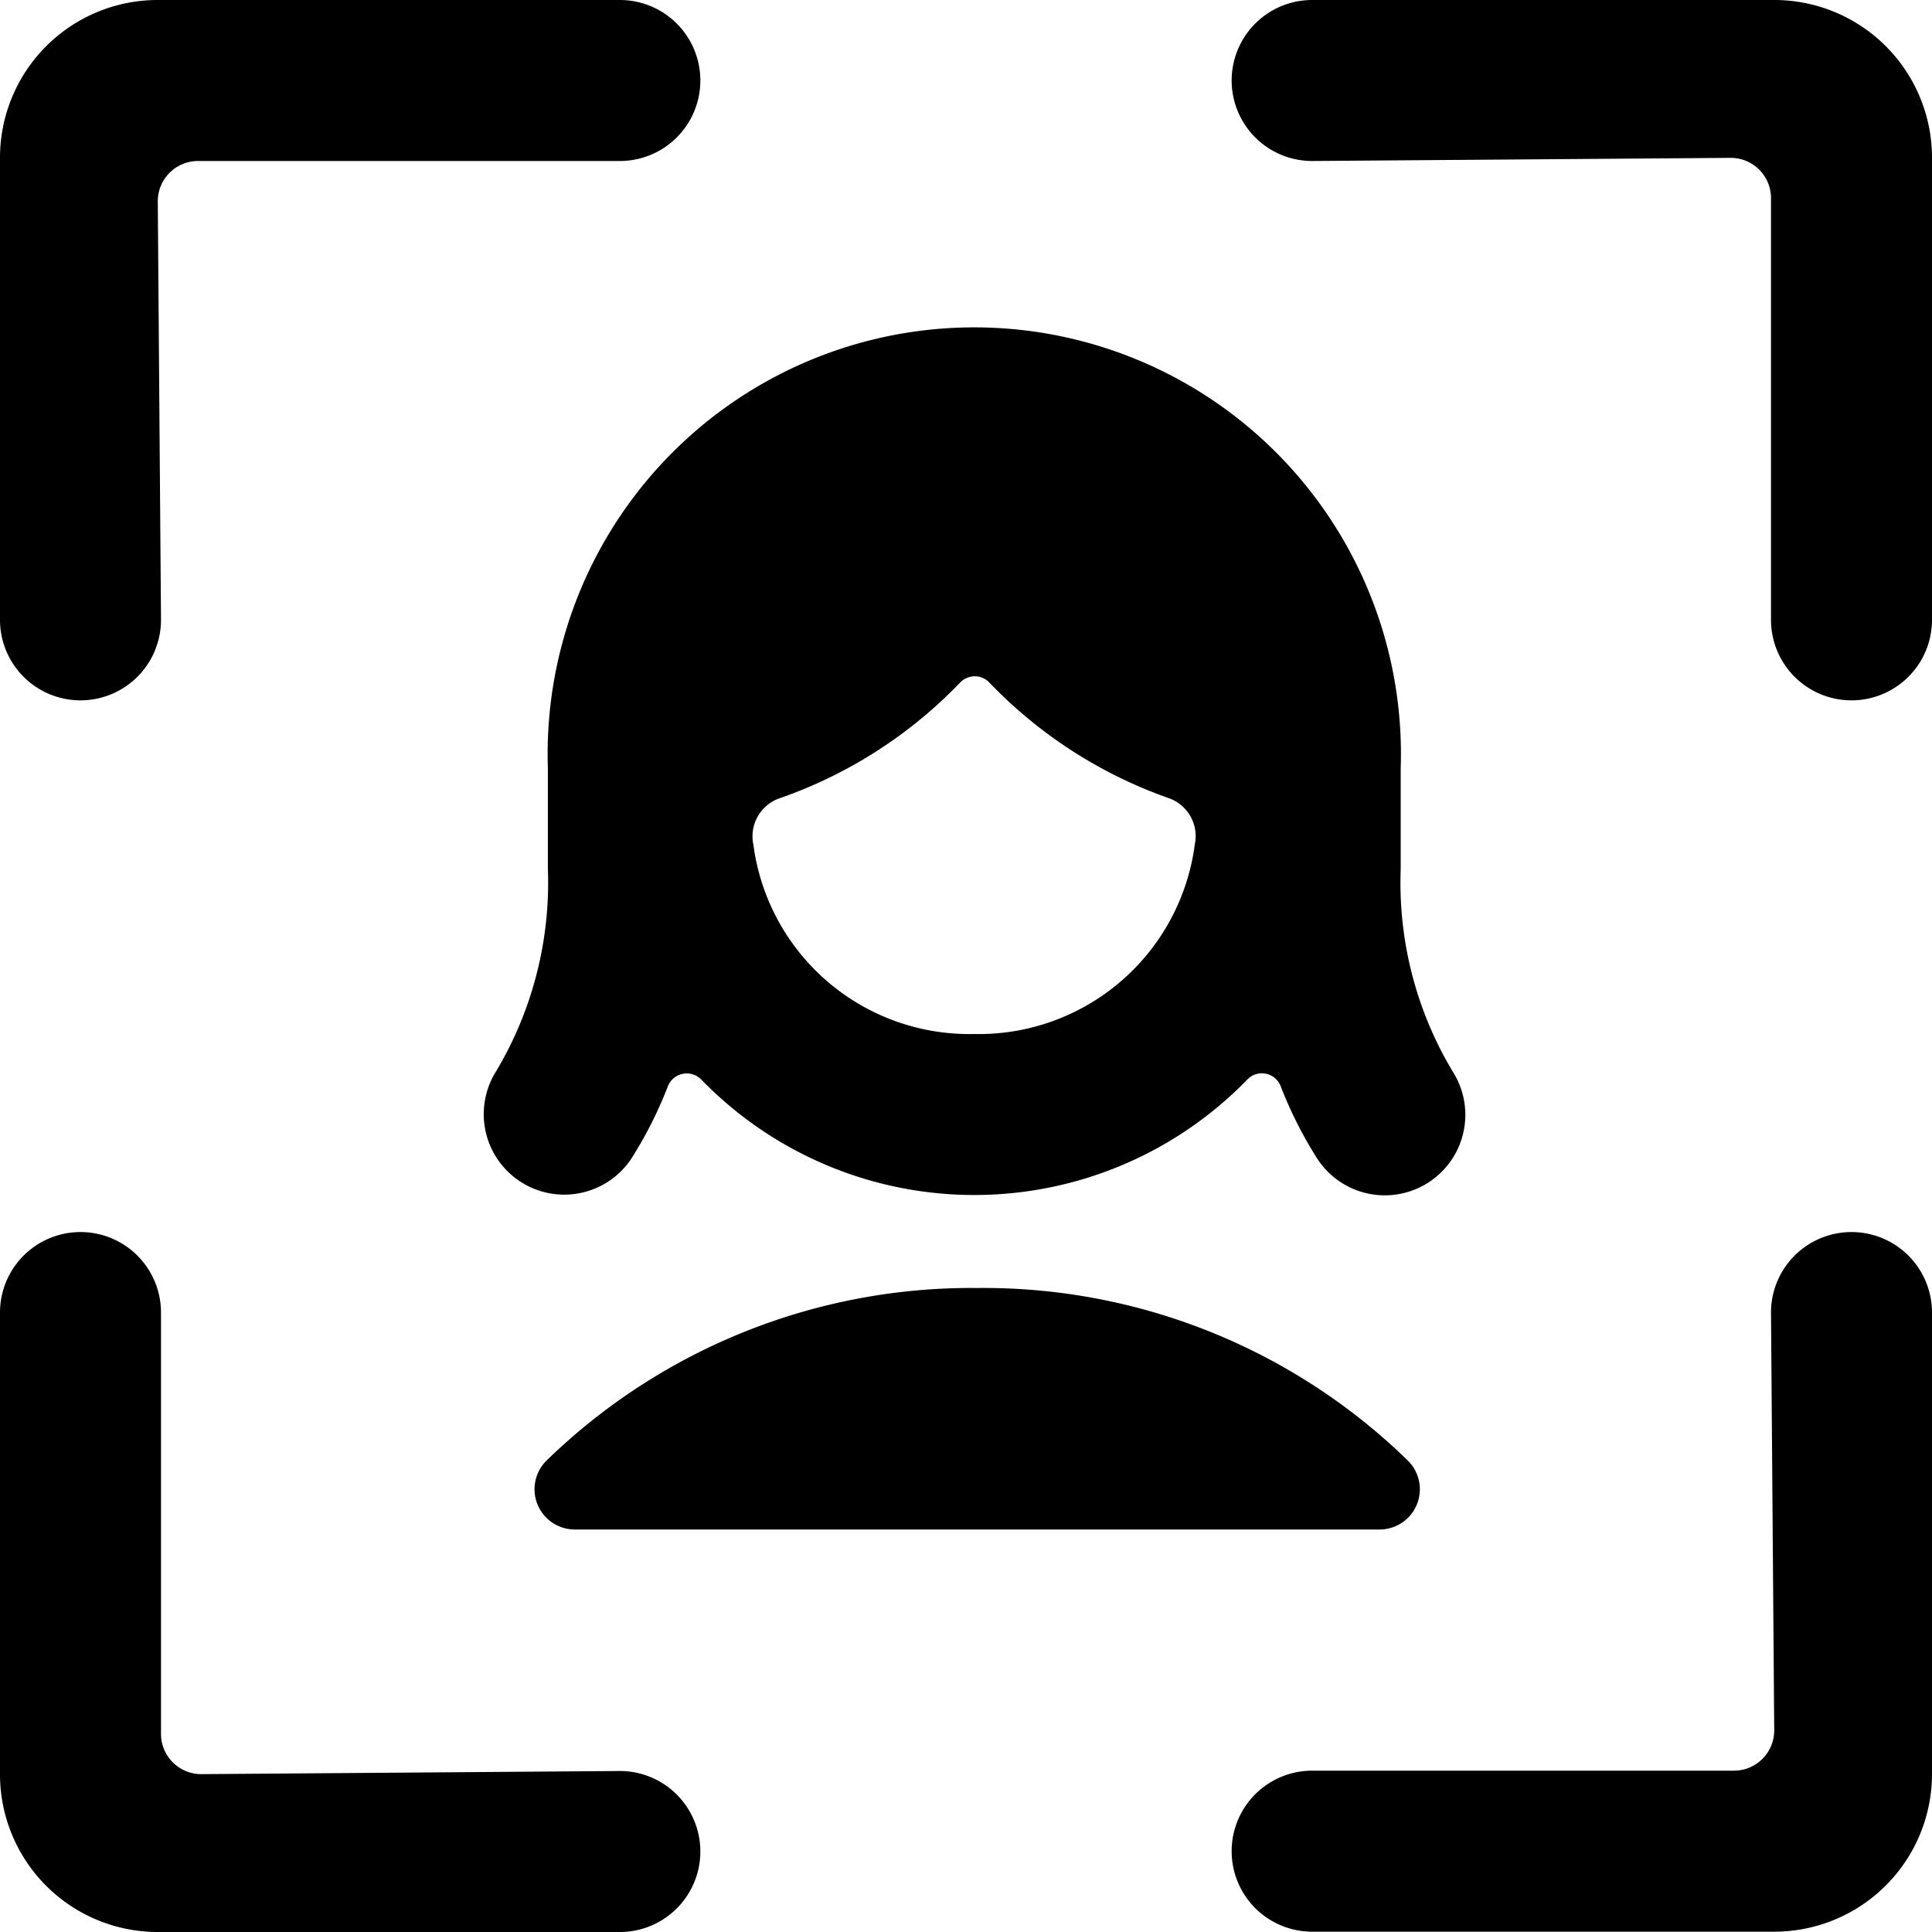 <svg id="Bold" xmlns="http://www.w3.org/2000/svg" viewBox="0 0 24 24"><title>single-woman-focus</title><path d="M7.7,22,2.5,22.039a.5.5,0,0,1-.5-.5V16.305a1,1,0,0,0-2,0v5.738A1.959,1.959,0,0,0,1.957,24H7.7a1,1,0,0,0,0-2Z"/><path d="M1,8.7a1,1,0,0,0,1-1L1.96,2.5a.5.5,0,0,1,.5-.5H7.7a1,1,0,0,0,0-2H1.957A1.959,1.959,0,0,0,0,1.957V7.7A1,1,0,0,0,1,8.7Z"/><path d="M23,15.305a1,1,0,0,0-1,1l.04,5.191a.5.5,0,0,1-.5.5H16.3a1,1,0,1,0,0,2h5.739A1.959,1.959,0,0,0,24,22.043V16.305A1,1,0,0,0,23,15.305Z"/><path d="M24,1.957A1.959,1.959,0,0,0,22.043,0H16.3a1,1,0,0,0,0,2L21.5,1.961a.5.5,0,0,1,.5.5V7.7a1,1,0,0,0,2,0Z"/><path d="M6.789,18.144a.5.5,0,0,0,.35.856h10a.5.5,0,0,0,.351-.855A7.548,7.548,0,0,0,12.142,16,7.567,7.567,0,0,0,6.789,18.144Z"/><path d="M17.4,9.545a5.3,5.3,0,1,0-10.594,0v1.249a4.57,4.57,0,0,1-.642,2.512,1,1,0,0,0,1.68,1.085,5.128,5.128,0,0,0,.454-.9.252.252,0,0,1,.412-.082,4.727,4.727,0,0,0,6.786,0,.25.25,0,0,1,.412.082,5.128,5.128,0,0,0,.454.9,1,1,0,0,0,1.681-1.085A4.558,4.558,0,0,1,17.4,10.8h0Zm-5.3,3.3a2.706,2.706,0,0,1-2.741-2.351.5.5,0,0,1,.324-.577,5.7,5.7,0,0,0,2.245-1.439.254.254,0,0,1,.181-.077.25.25,0,0,1,.18.077,5.719,5.719,0,0,0,2.23,1.437.5.5,0,0,1,.323.576A2.707,2.707,0,0,1,12.1,12.845Z"/></svg>